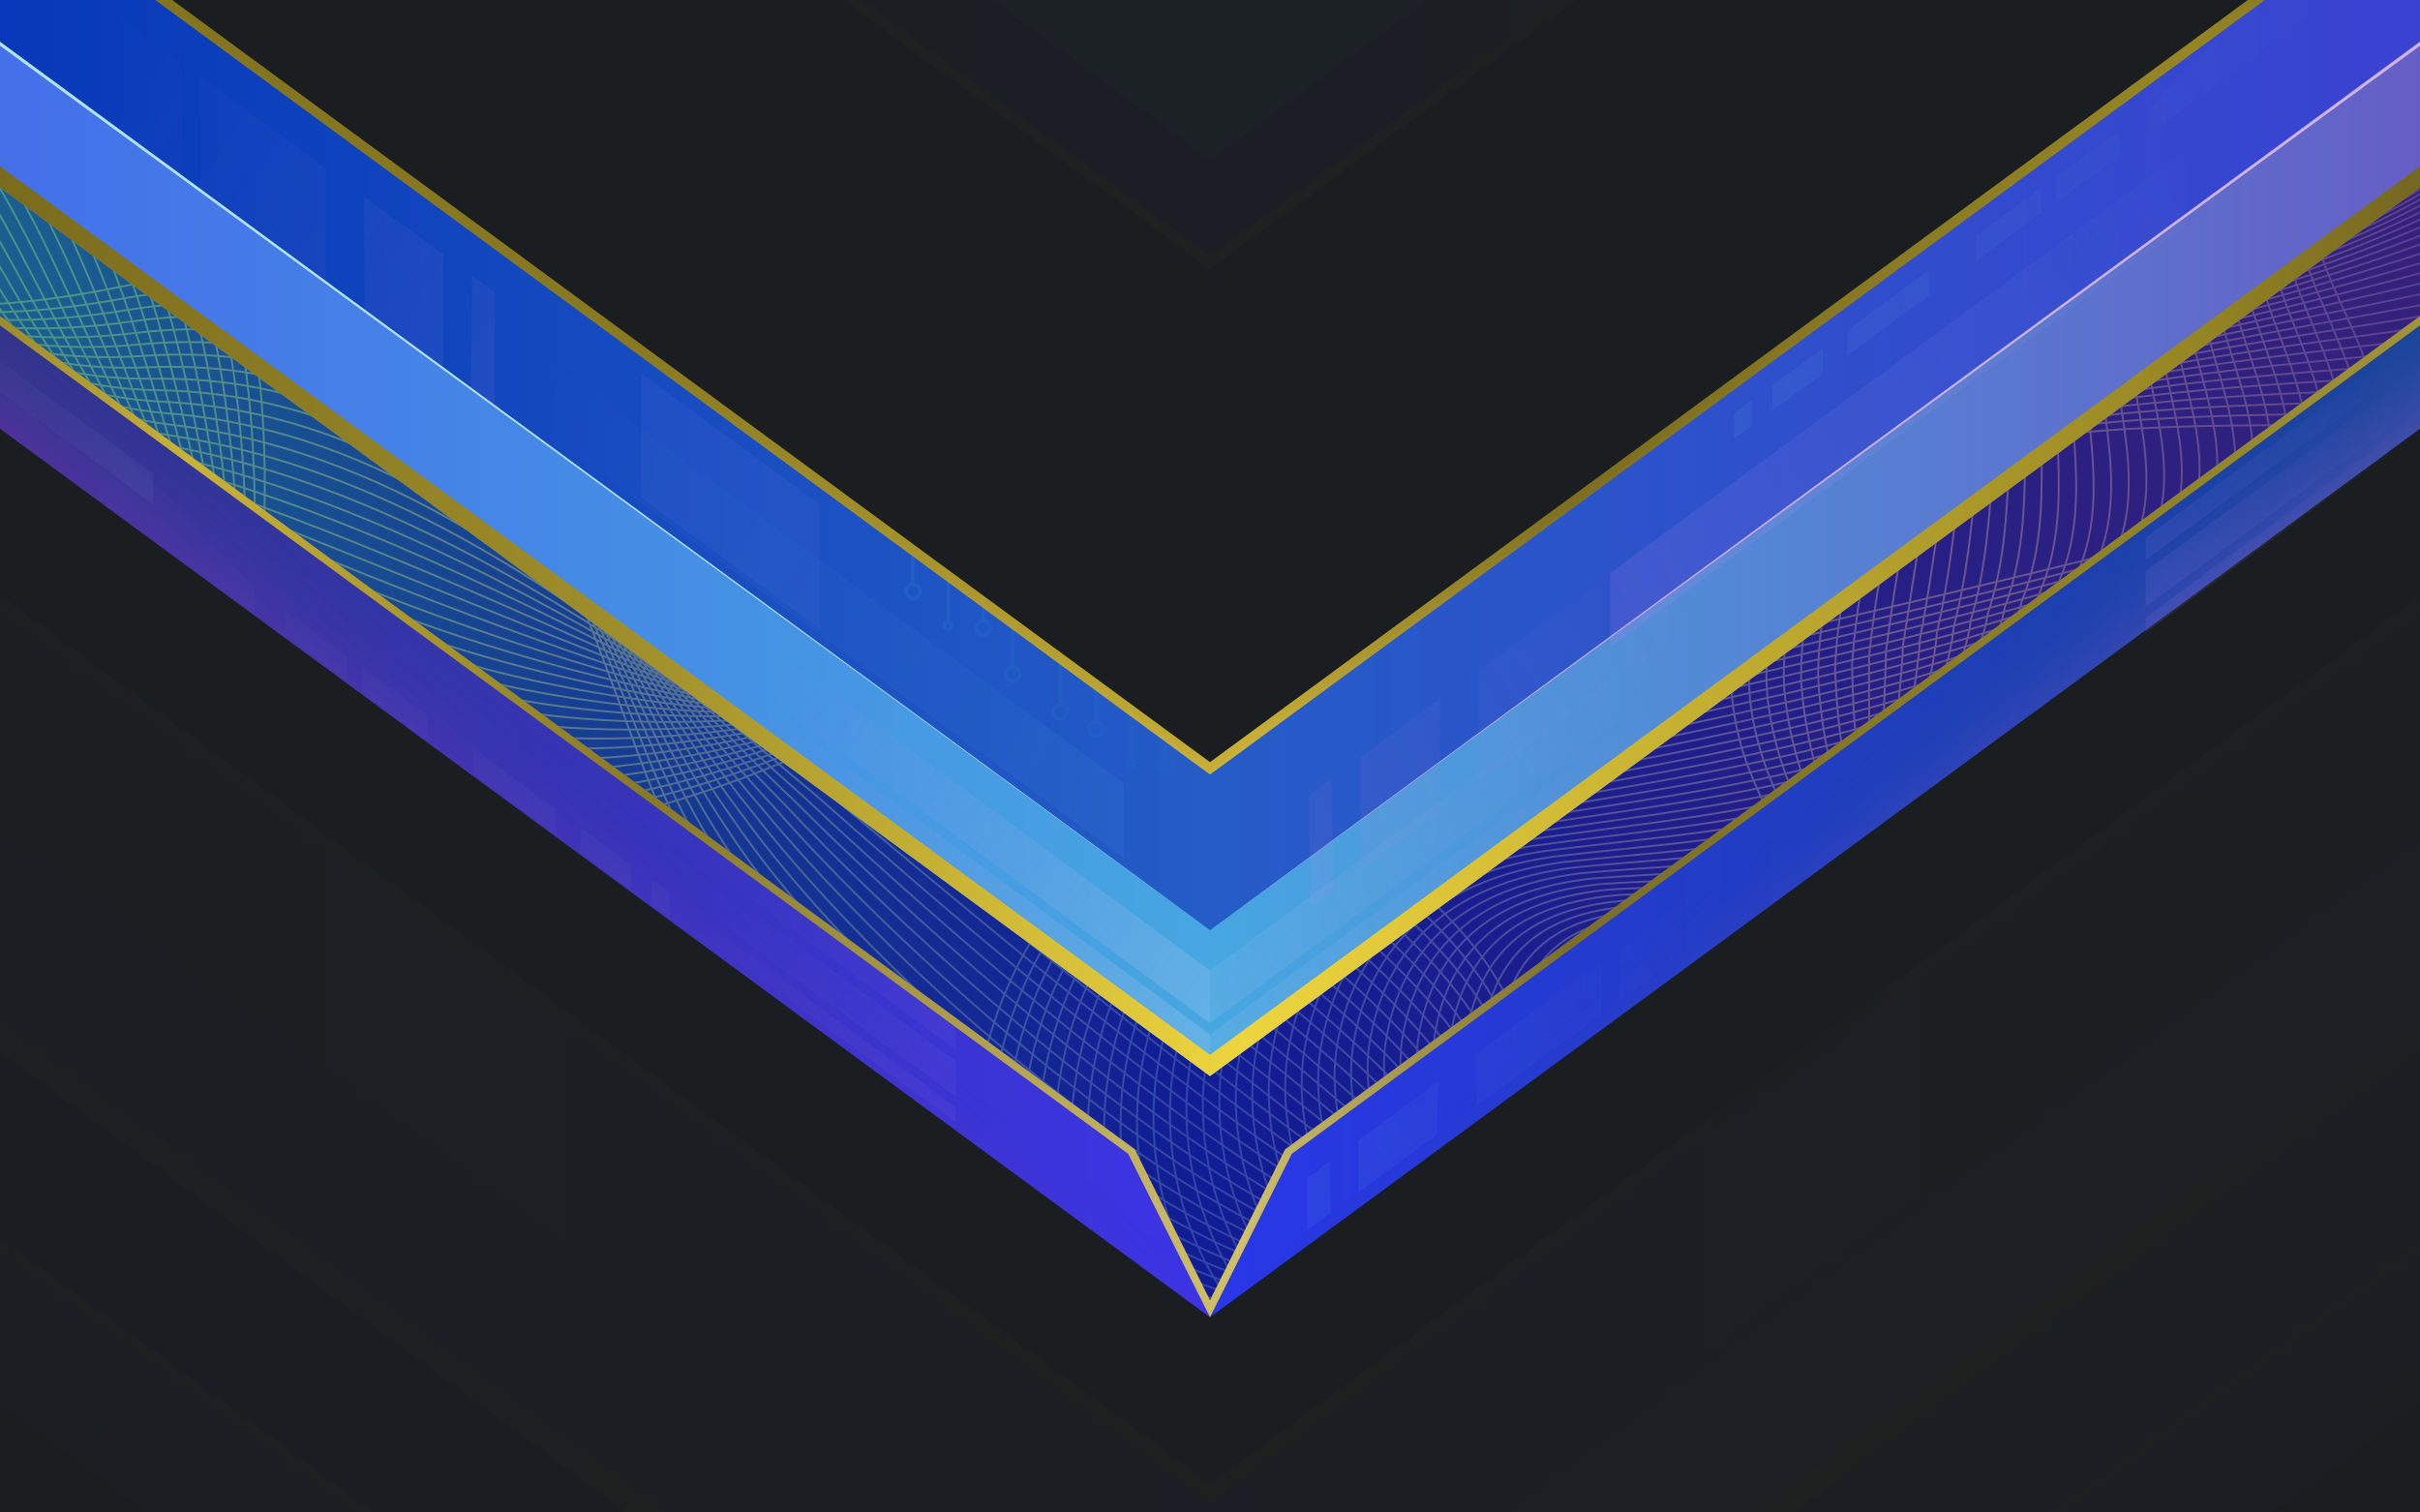 <?xml version="1.0" encoding="UTF-8"?>
<!-- Created with Inkscape (http://www.inkscape.org/) -->
<svg width="1280" height="800" version="1.1" viewBox="0 0 338.67 211.67" xmlns="http://www.w3.org/2000/svg" xmlns:xlink="http://www.w3.org/1999/xlink">
 <defs>
  <linearGradient id="linearGradient16905">
   <stop stop-color="#1b668f" offset="0"/>
   <stop stop-color="#121c94" offset=".5"/>
   <stop stop-color="#382279" offset="1"/>
  </linearGradient>
  <linearGradient id="linearGradient12915">
   <stop stop-color="#445feb" offset="0"/>
   <stop stop-color="#252fb5" offset=".5"/>
   <stop stop-color="#9b53c1" offset="1"/>
  </linearGradient>
  <linearGradient id="linearGradient78639">
   <stop stop-color="#2936ea" offset="0"/>
   <stop stop-color="#164593" offset="1"/>
  </linearGradient>
  <linearGradient id="linearGradient75480" x1="-21.655" x2="1378.4" y1="110.14" y2="110.14" gradientTransform="matrix(.265 0 0 .265 -11.378 17.198)" gradientUnits="userSpaceOnUse" xlink:href="#linearGradient16905"/>
  <linearGradient id="linearGradient3595" x1="-21.656" x2="383.08" y1="81.035" y2="81.035" gradientTransform="matrix(1 0 0 1 -11.378 6.223)" gradientUnits="userSpaceOnUse">
   <stop stop-color="#51d677" stop-opacity=".478" offset="0"/>
   <stop stop-color="#eded84" stop-opacity=".329" offset=".265"/>
   <stop stop-color="#a9ebf6" stop-opacity=".2" offset=".495"/>
   <stop stop-color="#e9bf9d" stop-opacity=".357" offset=".742"/>
   <stop stop-color="#5138aa" stop-opacity=".522" offset="1"/>
  </linearGradient>
  <linearGradient id="linearGradient21995" x1="-21.655" x2="383.08" y1="92.147" y2="92.147" gradientTransform="translate(0 -155.84)" gradientUnits="userSpaceOnUse" xlink:href="#linearGradient12915"/>
  <linearGradient id="linearGradient21997" x1="-21.655" x2="383.08" y1="99.556" y2="99.556" gradientTransform="translate(0 -189.92)" gradientUnits="userSpaceOnUse" xlink:href="#linearGradient12843"/>
  <linearGradient id="linearGradient12843">
   <stop stop-color="#3410ab" stop-opacity=".675" offset="0"/>
   <stop stop-color="#169bd6" offset=".5"/>
   <stop stop-color="#0940a2" stop-opacity=".57" offset="1"/>
  </linearGradient>
  <linearGradient id="linearGradient21999" x1="-24.528" x2="386.16" y1="-24.045" y2="-24.045" gradientTransform="translate(0 -138.44)" gradientUnits="userSpaceOnUse" xlink:href="#linearGradient26557"/>
  <linearGradient id="linearGradient26557">
   <stop stop-color="#6a5e19" offset="0"/>
   <stop stop-color="#85751e" stop-opacity=".988" offset=".147"/>
   <stop stop-color="#8c7b20" stop-opacity=".969" offset=".305"/>
   <stop stop-color="#bda62c" stop-opacity=".957" offset=".511"/>
   <stop stop-color="#82721e" stop-opacity=".949" offset=".623"/>
   <stop stop-color="#968623" stop-opacity=".996" offset=".835"/>
   <stop stop-color="#4e4412" stop-opacity=".922" offset="1"/>
  </linearGradient>
  <linearGradient id="linearGradient22001" x1="-21.655" x2="1378.4" y1="110.14" y2="110.14" gradientTransform="matrix(.265 0 0 .265 0 -4.9)" gradientUnits="userSpaceOnUse" xlink:href="#linearGradient16905"/>
  <linearGradient id="linearGradient22003" x1="181.04" x2="361.42" y1="110.14" y2="110.14" gradientTransform="translate(0 -18.521)" gradientUnits="userSpaceOnUse" xlink:href="#linearGradient78639"/>
  <linearGradient id="linearGradient22005" x1="-21.655" x2="183.99" y1="110.14" y2="110.14" gradientTransform="translate(0 -18.521)" gradientUnits="userSpaceOnUse">
   <stop stop-color="#2f38a6" offset="0"/>
   <stop stop-color="#3d33eb" offset="1"/>
  </linearGradient>
  <linearGradient id="linearGradient22007" x1="-82.44" x2="1448.4" y1="345.52" y2="345.52" gradientTransform="scale(.265)" gradientUnits="userSpaceOnUse" xlink:href="#linearGradient1294"/>
  <linearGradient id="linearGradient1294">
   <stop stop-color="#6a5e19" offset="0"/>
   <stop stop-color="#d1b832" stop-opacity=".988" offset=".147"/>
   <stop stop-color="#8c7b20" stop-opacity=".969" offset=".305"/>
   <stop stop-color="#dbc865" stop-opacity=".957" offset=".511"/>
   <stop stop-color="#82721e" stop-opacity=".949" offset=".623"/>
   <stop stop-color="#968623" stop-opacity=".996" offset=".835"/>
   <stop stop-color="#cfb530" stop-opacity=".922" offset="1"/>
  </linearGradient>
  <linearGradient id="linearGradient22009" x1="-21.655" x2="383.08" y1="92.147" y2="92.147" gradientTransform="translate(0 -18.521)" gradientUnits="userSpaceOnUse">
   <stop stop-color="#445feb" offset="0"/>
   <stop stop-color="#4a55ed" offset=".5"/>
   <stop stop-color="#9b53c1" offset="1"/>
  </linearGradient>
  <linearGradient id="linearGradient22011" x1="-24.528" x2="386.16" y1="-24.045" y2="-24.045" gradientTransform="translate(0 -2.353)" gradientUnits="userSpaceOnUse" xlink:href="#linearGradient1056"/>
  <linearGradient id="linearGradient1056">
   <stop stop-color="#6a5e19" offset="0"/>
   <stop stop-color="#85751e" stop-opacity=".988" offset=".147"/>
   <stop stop-color="#a38f26" stop-opacity=".969" offset=".305"/>
   <stop stop-color="#f5d737" stop-opacity=".957" offset=".511"/>
   <stop stop-color="#968623" stop-opacity=".996" offset=".835"/>
   <stop stop-color="#4e4412" stop-opacity=".922" offset="1"/>
  </linearGradient>
  <linearGradient id="linearGradient22013" x1="-21.655" x2="383.08" y1="99.556" y2="99.556" gradientTransform="translate(0 -59.037)" gradientUnits="userSpaceOnUse">
   <stop stop-color="#3410ab" stop-opacity=".675" offset="0"/>
   <stop stop-color="#2936e9" offset=".5"/>
   <stop stop-color="#0940a2" stop-opacity=".57" offset="1"/>
  </linearGradient>
  <linearGradient id="linearGradient22015" x1="-24.528" x2="386.16" y1="-24.045" y2="-24.045" gradientTransform="translate(0 -44.553)" gradientUnits="userSpaceOnUse" xlink:href="#linearGradient17531"/>
  <linearGradient id="linearGradient17531">
   <stop stop-color="#6a5e19" offset="0"/>
   <stop stop-color="#85751e" stop-opacity=".988" offset=".147"/>
   <stop stop-color="#8c7b20" stop-opacity=".969" offset=".305"/>
   <stop stop-color="#d1b637" stop-opacity=".957" offset=".511"/>
   <stop stop-color="#82721e" stop-opacity=".949" offset=".623"/>
   <stop stop-color="#968623" stop-opacity=".996" offset=".835"/>
   <stop stop-color="#4e4412" stop-opacity=".922" offset="1"/>
  </linearGradient>
  <linearGradient id="linearGradient22017" x1="253.56" x2="239.42" y1="147.01" y2="130.45" gradientTransform="translate(0 -18.521)" gradientUnits="userSpaceOnUse">
   <stop stop-color="#28ead8" stop-opacity=".588" offset="0"/>
   <stop stop-color="#164593" stop-opacity=".023" offset="1"/>
  </linearGradient>
  <linearGradient id="linearGradient22019" x1="251.13" x2="241.25" y1="138.13" y2="126.04" gradientTransform="matrix(-1 0 0 1 361.42 -18.521)" gradientUnits="userSpaceOnUse">
   <stop stop-color="#dc29ea" stop-opacity=".687" offset="0"/>
   <stop stop-color="#164593" stop-opacity=".023" offset="1"/>
  </linearGradient>
  <linearGradient id="linearGradient24593" x1="181.04" x2="361.42" y1="110.14" y2="110.14" gradientTransform="matrix(1 0 0 1 -11.378 3.578)" gradientUnits="userSpaceOnUse" xlink:href="#linearGradient78639"/>
  <linearGradient id="linearGradient78325" x1="-21.655" x2="183.99" y1="110.14" y2="110.14" gradientTransform="matrix(1 0 0 1 -11.378 3.578)" gradientUnits="userSpaceOnUse">
   <stop stop-color="#2e3476" offset="0"/>
   <stop stop-color="#3d33eb" offset="1"/>
  </linearGradient>
  <linearGradient id="linearGradient87990" x1="-82.44" x2="1448.4" y1="345.52" y2="345.52" gradientTransform="matrix(.265 0 0 .265 -11.378 22.099)" gradientUnits="userSpaceOnUse" xlink:href="#linearGradient1294"/>
  <linearGradient id="linearGradient25753" x1="-21.655" x2="383.08" y1="92.147" y2="92.147" gradientTransform="matrix(1 0 0 1 -11.378 3.578)" gradientUnits="userSpaceOnUse">
   <stop stop-color="#4465eb" offset="0"/>
   <stop stop-color="#46a7e1" offset=".5"/>
   <stop stop-color="#6b50c1" offset="1"/>
  </linearGradient>
  <linearGradient id="linearGradient25219" x1="-24.528" x2="386.16" y1="-24.045" y2="-24.045" gradientTransform="matrix(1 0 0 1 -11.378 19.746)" gradientUnits="userSpaceOnUse" xlink:href="#linearGradient1056"/>
  <linearGradient id="linearGradient14910" x1="253.56" x2="239.42" y1="147.01" y2="130.45" gradientTransform="matrix(1 0 0 1 -11.378 3.578)" gradientUnits="userSpaceOnUse">
   <stop stop-color="#e06fea" stop-opacity=".39" offset="0"/>
   <stop stop-color="#164593" stop-opacity=".023" offset="1"/>
  </linearGradient>
  <linearGradient id="linearGradient15720" x1="251.13" x2="241.25" y1="138.13" y2="126.04" gradientTransform="matrix(-1 0 0 1 350.05 3.578)" gradientUnits="userSpaceOnUse">
   <stop stop-color="#dc29ea" stop-opacity=".183" offset="0"/>
   <stop stop-color="#164593" stop-opacity=".023" offset="1"/>
  </linearGradient>
  <linearGradient id="linearGradient35006" x1="542.26" x2="409.86" y1="531.52" y2="437.69" gradientTransform="matrix(.265 0 0 .265 -11.378 6.223)" gradientUnits="userSpaceOnUse">
   <stop stop-color="#9e80dc" stop-opacity=".08" offset="0"/>
   <stop stop-color="#9e80dc" stop-opacity="0" offset="1"/>
  </linearGradient>
  <linearGradient id="linearGradient35006-3" x1="542.26" x2="409.86" y1="531.52" y2="437.69" gradientTransform="matrix(-.265 0 0 .265 445.41 -62.318)" gradientUnits="userSpaceOnUse">
   <stop stop-color="#9e80dc" stop-opacity=".123" offset="0"/>
   <stop stop-color="#9e80dc" stop-opacity="0" offset="1"/>
  </linearGradient>
  <linearGradient id="linearGradient26562" x1="-21.655" x2="383.08" y1="99.556" y2="99.556" gradientTransform="matrix(1 0 0 1 -11.378 -36.939)" gradientUnits="userSpaceOnUse">
   <stop stop-color="#0031b6" offset="0"/>
   <stop stop-color="#255cc7" offset=".5"/>
   <stop stop-color="#3d3dd3" offset="1"/>
  </linearGradient>
  <linearGradient id="linearGradient34063" x1="79.735" x2="21.187" y1="42.158" y2="1.004" gradientTransform="matrix(1 0 0 1 -11.378 6.223)" gradientUnits="userSpaceOnUse">
   <stop stop-color="#9e7fdc" stop-opacity=".1" offset="0"/>
   <stop stop-color="#9e7fdc" stop-opacity="0" offset="1"/>
  </linearGradient>
  <linearGradient id="linearGradient53858" x1="79.735" x2="21.187" y1="42.158" y2="1.004" gradientTransform="matrix(-1 0 0 1 263.52 121.72)" gradientUnits="userSpaceOnUse">
   <stop stop-color="#7fdcdb" stop-opacity=".07" offset="0"/>
   <stop stop-color="#9e7fdc" stop-opacity="0" offset="1"/>
  </linearGradient>
  <linearGradient id="linearGradient35392" x1="654.09" x2="409.86" y1="615.36" y2="437.69" gradientTransform="matrix(.265 0 0 .265 -3.705 -22.386)" gradientUnits="userSpaceOnUse">
   <stop stop-color="#b1cdef" stop-opacity=".263" offset="0"/>
   <stop stop-color="#9e80dc" stop-opacity="0" offset="1"/>
  </linearGradient>
  <linearGradient id="linearGradient37083" x1="32.688" x2="-4.307" y1="61.359" y2="35.59" gradientTransform="matrix(1 0 0 1 -11.378 6.223)" gradientUnits="userSpaceOnUse">
   <stop stop-color="#a9e3ed" stop-opacity=".05" offset="0"/>
   <stop stop-color="#a9e3ed" stop-opacity="0" offset="1"/>
  </linearGradient>
  <linearGradient id="linearGradient37280" x1="32.688" x2="-4.307" y1="61.359" y2="35.59" gradientTransform="matrix(2.45 0 0 2.45 76.963 -37.504)" gradientUnits="userSpaceOnUse">
   <stop stop-color="#60cbde" stop-opacity=".06" offset="0"/>
   <stop stop-color="#a9e3ed" stop-opacity="0" offset="1"/>
  </linearGradient>
  <linearGradient id="linearGradient37849" x1="32.688" x2="-4.307" y1="61.359" y2="35.59" gradientTransform="matrix(2.45 0 0 2.45 13.382 -29.068)" gradientUnits="userSpaceOnUse">
   <stop stop-color="#84b0b8" stop-opacity=".05" offset="0"/>
   <stop stop-color="#a9e3ed" stop-opacity="0" offset="1"/>
  </linearGradient>
  <linearGradient id="linearGradient69576" x1="-24.528" x2="386.16" y1="-24.045" y2="-24.045" gradientTransform="matrix(1 0 0 1 -11.378 -22.455)" gradientUnits="userSpaceOnUse" xlink:href="#linearGradient17531"/>
  <linearGradient id="linearGradient53643" x1="79.735" x2="21.187" y1="42.158" y2="1.004" gradientTransform="matrix(-1 0 0 1 263.83 76.578)" gradientUnits="userSpaceOnUse">
   <stop stop-color="#dc7fdc" stop-opacity=".08" offset="0"/>
   <stop stop-color="#9e7fdc" stop-opacity="0" offset="1"/>
  </linearGradient>
  <linearGradient id="linearGradient53697" x1="32.688" x2="-4.307" y1="61.359" y2="35.59" gradientTransform="matrix(-2.45 0 0 2.45 322.96 -96.142)" gradientUnits="userSpaceOnUse">
   <stop stop-color="#a9e3ed" stop-opacity=".06" offset="0"/>
   <stop stop-color="#a9e3ed" stop-opacity="0" offset="1"/>
  </linearGradient>
  <linearGradient id="linearGradient53804" x1="32.688" x2="-4.307" y1="61.359" y2="35.59" gradientTransform="matrix(-2.45 0 0 2.45 305.65 -66.943)" gradientUnits="userSpaceOnUse">
   <stop stop-color="#dd83f2" stop-opacity=".125" offset="0"/>
   <stop stop-color="#a9e3ed" stop-opacity="0" offset="1"/>
  </linearGradient>
  <linearGradient id="linearGradient5163" x1="654.09" x2="409.86" y1="615.36" y2="437.69" gradientTransform="matrix(-.265 0 0 .265 342.38 -22.386)" gradientUnits="userSpaceOnUse">
   <stop stop-color="#b1cdef" stop-opacity=".147" offset="0"/>
   <stop stop-color="#9e80dc" stop-opacity="0" offset="1"/>
  </linearGradient>
 </defs>
 <rect width="338.67" height="211.67" fill="#1b1e20" stop-color="#000000" style="paint-order:stroke fill markers"/>
 <path d="m-33.034-0.3v20.919l191.39 140.55 10.981 23.179 10.981-23.179 191.39-140.55v-20.919l-202.37 148.61z" fill="url(#linearGradient75480)" stop-color="#000000" style="-inkscape-stroke:none;font-variation-settings:normal"/>
 <path d="m-52.734 22.065s10.837 22.539 50.59 20.577c5.679-0.28 11.948-1.061 18.86-2.478 41.471-8.505 56.433 22.208 67.269 50.928 3.612 9.573 6.766 18.925 10.29 26.529 10.125 21.847 35.357 48.78 63.067 61.099 16.626 7.391 34.144 9.522 49.826 2.137 13.362-6.293 15.967-13.923 15.426-21.027-0.541-7.104-4.229-13.682-3.452-17.869 2.008-10.832 9.815-12.177 17.651-11.449 13.06 1.213 26.204 8.184 12.728-13.414-4.186-6.709-6.265-12.743-6.959-18.069-2.084-15.976 8.293-25.566 11.618-27.813 4.375-2.956 9.502-5.178 15.177-6.843 39.724-11.656 106.31 3.939 130.09-14.637m-450.74-28.397c0.96 0.3 11.65 23.381 50.229 22.368 5.507-0.086 11.616-0.69 18.375-1.94 40.55-7.501 56.185 22.147 67.551 49.686 3.748 9.199 7.096 18.265 10.815 25.691 10.574 21.325 35.897 47.969 63.12 60.418 16.334 7.469 33.42 9.876 48.584 3.013 12.881-5.695 15.062-12.722 13.891-19.434-1.171-6.712-5.263-13.908-4.424-18.797 2.016-11.145 10.001-13.076 18.538-12.59 13.761 0.923 27.987 7.382 15.704-13.833-3.742-6.61-5.536-12.548-6.15-17.77-1.64-15.812 7.831-25.705 11.203-28.141 4.277-2.916 9.305-5.109 14.896-6.749 39.727-11.504 104.15 2.27 127.27-15.789m-448.16-26.857c1.92 0.601 12.463 24.224 49.869 24.159 5.335 0.108 11.285-0.319 17.889-1.402 39.628-6.497 55.936 22.085 67.832 48.445 3.884 8.824 7.427 17.605 11.34 24.854 11.024 20.803 36.436 47.158 63.173 59.737 16.042 7.547 32.696 10.229 47.343 3.889 12.401-5.097 14.158-11.521 12.357-17.841-1.801-6.32-6.297-14.134-5.396-19.725 2.023-11.458 10.187-13.975 19.426-13.73 14.462 0.634 29.77 6.581 18.68-14.253-3.298-6.511-4.808-12.352-5.34-17.472-1.196-15.649 7.369-25.844 10.788-28.47 4.179-2.876 9.109-5.04 14.615-6.656 39.729-11.352 101.98 0.601 124.44-16.942m-445.58-25.317c2.88 0.901 13.275 25.066 49.508 25.95 5.163 0.302 10.953 0.052 17.404-0.863 38.707-5.492 55.688 22.023 68.114 47.203 4.02 8.449 7.758 16.944 11.865 24.017 11.473 20.282 36.976 46.347 63.226 59.056 15.75 7.625 31.972 10.583 46.101 4.765 11.921-4.5 13.254-10.32 10.823-16.248-2.43-5.928-7.331-14.36-6.367-20.653 2.03-11.771 10.373-14.875 20.314-14.871 15.163 0.344 31.552 5.779 21.656-14.673-2.855-6.411-4.079-12.157-4.531-17.173-0.752-15.485 6.907-25.983 10.373-28.798 4.08-2.836 8.912-4.972 14.335-6.562 39.731-11.201 99.814-1.067 121.61-18.095m-443-23.777c3.84 1.201 14.088 25.908 49.148 27.741 4.991 0.496 10.622 0.423 16.919-0.325 37.786-4.488 55.439 21.962 68.396 45.961 4.156 8.075 8.089 16.284 12.391 23.179 11.922 19.76 37.516 45.537 63.279 58.375 15.458 7.703 31.248 10.937 44.86 5.641 11.441-3.902 12.349-9.119 9.289-14.655s-8.366-14.586-7.339-21.581c2.038-12.084 10.559-15.774 21.201-16.012 15.864 0.054 33.335 4.977 24.632-15.093-2.411-6.312-3.351-11.962-3.721-16.874-0.308-15.322 6.444-26.123 9.958-29.127 3.982-2.796 8.716-4.903 14.054-6.469 39.734-11.049 97.648-2.736 118.78-19.248m-440.42-22.237c4.799 1.502 14.901 26.75 48.787 29.532 4.819 0.69 10.29 0.794 16.434 0.213 36.865-3.484 55.191 21.9 68.677 44.719 4.292 7.7 8.42 15.624 12.916 22.342 12.372 19.238 38.056 44.726 63.331 57.694 15.166 7.781 30.523 11.29 43.618 6.517 10.96-3.304 11.445-7.918 7.755-13.062s-9.4-14.811-8.311-22.509c2.045-12.397 10.745-16.673 22.089-17.153 16.565-0.235 35.118 4.176 27.608-15.513-1.967-6.213-2.622-11.766-2.911-16.576 0.136-15.158 5.982-26.262 9.543-29.455 3.884-2.756 8.52-4.834 13.774-6.376 39.736-10.897 95.481-4.405 115.96-20.4m-437.83-20.698c5.759 1.802 15.713 27.592 48.427 31.322 4.646 0.884 9.958 1.165 15.949 0.752 35.944-2.48 54.942 21.839 68.959 43.478 4.428 7.325 8.751 14.964 13.441 21.505 12.821 18.716 38.595 43.915 63.384 57.013 14.873 7.859 29.799 11.644 42.377 7.393 10.48-2.706 10.541-6.717 6.221-11.469-4.32-4.752-10.434-15.037-9.282-23.437 2.052-12.709 10.931-17.573 22.976-18.293 17.266-0.525 36.901 3.374 30.584-15.933-1.523-6.114-1.894-11.571-2.102-16.277 0.58-14.995 5.521-26.401 9.128-29.784 3.785-2.716 8.323-4.765 13.493-6.282 39.739-10.746 93.315-6.074 113.13-21.553m-435.25-19.158c6.719 2.102 16.526 28.434 48.067 33.113 4.474 1.078 9.627 1.536 15.464 1.29 35.023-1.476 54.694 21.777 69.24 42.236 4.564 6.951 9.082 14.303 13.967 20.667 13.27 18.195 39.135 43.104 63.437 56.332 14.581 7.936 29.075 11.998 41.135 8.268 10-2.109 9.636-5.516 4.687-9.876-4.949-4.359-11.468-15.263-10.254-24.365 2.06-13.022 11.117-18.472 23.864-19.434 17.967-0.815 38.684 2.573 33.56-16.352-1.079-6.015-1.165-11.375-1.292-15.979 1.024-14.831 5.058-26.54 8.713-30.113 3.687-2.675 8.127-4.697 13.212-6.189 39.741-10.594 91.149-7.742 110.3-22.706m-432.67-17.618c7.679 2.403 17.339 29.276 47.706 34.904 4.302 1.272 9.295 1.907 14.979 1.828 34.101-0.471 54.445 21.716 69.522 40.994 4.7 6.576 9.413 13.643 14.492 19.83 13.72 17.673 39.675 42.294 63.49 55.651 14.289 8.014 28.351 12.351 39.894 9.145 9.519-1.511 8.732-4.315 3.153-8.283-5.579-3.967-12.503-15.489-11.226-25.293 2.067-13.335 11.303-19.371 24.752-20.575 18.668-1.105 40.467 1.771 36.536-16.772-0.636-5.916-0.437-11.18-0.483-15.68 1.468-14.668 4.596-26.679 8.298-30.441 3.589-2.635 7.93-4.628 12.932-6.095 39.744-10.442 88.982-9.411 107.48-23.859m-430.09-16.078c8.639 2.703 18.151 30.118 47.346 36.695 4.13 1.466 8.964 2.278 14.494 2.366 33.18 0.533 54.197 21.654 69.804 39.753 4.836 6.201 9.744 12.983 15.017 18.992 14.169 17.151 40.215 41.483 63.543 54.97 13.997 8.092 27.627 12.705 38.652 10.02 9.039-0.913 7.828-3.114 1.619-6.69-6.209-3.575-13.537-15.715-12.197-26.221 2.074-13.648 11.489-20.271 25.639-21.716 19.369-1.394 42.25 0.969 39.512-17.192-0.192-5.817 0.292-10.984 0.327-15.382 1.912-14.504 4.134-26.818 7.883-30.77 3.49-2.595 7.734-4.559 12.651-6.002 39.746-10.291 86.816-11.08 104.65-25.011m-427.5-14.538c9.599 3.003 18.964 30.96 46.985 38.486 3.958 1.66 8.632 2.649 14.009 2.905 32.259 1.537 53.948 21.592 70.085 38.511 4.972 5.827 10.075 12.323 15.542 18.155 14.618 16.63 40.754 40.672 63.596 54.289 13.705 8.17 26.903 13.059 37.411 10.896 8.559-0.316 6.923-1.913 0.085-5.097-6.839-3.183-14.571-15.941-13.169-27.149 2.082-13.961 11.675-21.17 26.527-22.856 20.07-1.684 44.033 0.168 42.488-17.612 0.252-5.718 1.021-10.789 1.137-15.083 2.356-14.341 3.672-26.958 7.468-31.098 3.392-2.555 7.537-4.491 12.37-5.909 39.749-10.139 84.649-12.749 101.82-26.164m-424.92-12.998c10.559 3.304 19.777 31.802 46.625 40.277 3.786 1.854 8.3 3.019 13.523 3.443 31.338 2.541 53.7 21.531 70.367 37.269 5.108 5.452 10.406 11.663 16.068 17.318 15.068 16.108 41.294 39.862 63.649 53.608 13.413 8.248 26.179 13.412 36.169 11.772 8.079 0.282 6.019-0.712-1.45-3.504s-15.605-16.167-14.141-28.077c2.089-14.274 11.861-22.069 27.415-23.997 20.771-1.974 45.816-0.634 45.464-18.032 0.696-5.619 1.749-10.593 1.946-14.784 2.8-14.177 3.21-27.097 7.053-31.427 3.294-2.515 7.341-4.422 12.09-5.815 39.751-9.987 82.483-14.417 98.996-27.317m-422.34-11.459c11.519 3.604 20.589 32.644 46.265 42.068 3.614 2.048 7.969 3.39 13.038 3.981 30.417 3.546 53.451 21.469 70.648 36.028 5.244 5.077 10.737 11.002 16.593 16.48 15.517 15.586 41.834 39.051 63.702 52.927 13.121 8.326 25.455 13.766 34.928 12.648 7.598 0.88 5.115 0.488-2.984-1.911-8.098-2.399-16.64-16.393-15.112-29.005 2.096-14.587 12.047-22.969 28.302-25.138 21.472-2.263 47.598-1.435 48.44-18.452 1.14-5.52 2.478-10.398 2.756-14.486 3.244-14.014 2.748-27.236 6.638-31.755 3.196-2.475 7.144-4.353 11.809-5.722 39.753-9.836 80.317-16.086 96.169-28.47m-419.76-9.919c12.479 3.904 21.402 33.486 45.904 43.858 3.442 2.242 7.637 3.761 12.553 4.52 29.495 4.55 53.203 21.408 70.93 34.786 5.38 4.703 11.068 10.342 17.118 15.643 15.966 15.064 42.374 38.24 63.755 52.246 12.829 8.404 24.731 14.119 33.686 13.524 7.118 1.478 4.21 1.689-4.518-0.318-8.728-2.007-17.674-16.619-16.084-29.933 2.103-14.9 12.233-23.868 29.19-26.279 22.173-2.553 49.381-2.237 51.416-18.871 1.583-5.421 3.206-10.202 3.565-14.187 3.688-13.85 2.286-27.375 6.223-32.084 3.097-2.434 6.948-4.285 11.529-5.628 39.756-9.684 78.15-17.755 93.342-29.622m-417.18-8.379c13.438 4.205 22.215 34.328 45.544 45.649 3.27 2.436 7.306 4.132 12.068 5.058 28.574 5.554 52.954 21.346 71.212 33.544 5.516 4.328 11.399 9.682 17.644 14.805 16.416 14.543 42.913 37.429 63.808 51.565 12.537 8.482 24.007 14.473 32.444 14.4 6.638 2.075 3.306 2.89-6.052 1.276-9.358-1.615-18.708-16.845-17.056-30.862 2.111-15.213 12.419-24.767 30.077-27.42 22.874-2.843 51.164-3.039 54.392-19.291 2.027-5.322 3.935-10.007 4.375-13.889 4.132-13.687 1.824-27.514 5.808-32.413 2.999-2.394 6.752-4.216 11.248-5.535 39.758-9.532 75.984-19.423 90.515-30.775m-414.59-6.839c14.398 4.505 23.027 35.17 45.183 47.44 3.098 2.63 6.974 4.503 11.583 5.596 27.653 6.558 52.706 21.285 71.493 32.303 5.653 3.953 11.73 9.022 18.169 13.968 16.865 14.021 43.453 36.619 63.861 50.884 12.245 8.559 23.283 14.827 31.203 15.276 6.157 2.673 2.401 4.091-7.586 2.869s-19.742-17.071-18.027-31.79c2.118-15.526 12.605-25.667 30.965-28.56 23.575-3.132 52.947-3.84 57.368-19.711 2.471-5.222 4.663-9.811 5.185-13.59 4.576-13.523 1.362-27.654 5.393-32.741 2.901-2.354 6.555-4.147 10.967-5.441 39.761-9.381 73.817-21.092 87.688-31.928m-412.01-5.299c15.358 4.805 23.84 36.012 44.823 49.231 2.925 2.824 6.643 4.874 11.098 6.135 26.732 7.562 52.457 21.223 71.775 31.061 5.789 3.579 12.061 8.361 18.694 13.131 17.314 13.499 43.993 35.808 63.914 50.203 11.953 8.637 22.559 15.18 29.961 16.152 5.677 3.271 1.497 5.292-9.12 4.462-10.617-0.831-20.777-17.296-18.999-32.718 2.126-15.839 12.791-26.566 31.853-29.701 24.276-3.422 54.73-4.642 60.344-20.131 2.915-5.123 5.392-9.616 5.994-13.292 5.02-13.36 0.9-27.793 4.978-33.07 2.802-2.314 6.359-4.078 10.687-5.348 39.763-9.229 71.651-22.761 84.861-33.081m-409.43-3.76c16.318 5.106 24.653 36.854 44.463 51.022 2.753 3.018 6.311 5.245 10.613 6.673 25.811 8.567 52.209 21.162 72.056 29.819 5.925 3.204 12.392 7.701 19.22 12.293 17.764 12.977 44.533 34.997 63.967 49.522 11.661 8.715 21.835 15.534 28.72 17.028 5.197 3.868 0.593 6.493-10.654 6.055s-21.811-17.522-19.971-33.646c2.133-16.152 12.978-27.465 32.74-30.842 24.977-3.712 56.513-5.443 63.32-20.551 3.358-5.024 6.12-9.42 6.804-12.993 5.464-13.196 0.438-27.932 4.563-33.398 2.704-2.274 6.162-4.01 10.406-5.255 39.766-9.077 69.485-24.43 82.034-34.233m-406.85-2.22c17.278 5.406 25.465 37.696 44.102 52.813 2.581 3.212 5.979 5.616 10.128 7.211 24.889 9.571 51.96 21.1 72.338 28.577 6.061 2.829 12.723 7.041 19.745 11.456 18.213 12.456 45.073 34.186 64.02 48.841 11.369 8.793 21.11 15.888 27.478 17.904 4.717 4.466-0.311 7.694-12.188 7.648-11.877-0.046-22.845-17.748-20.942-34.574 2.14-16.464 13.164-28.365 33.628-31.983 25.678-4.002 58.296-6.245 66.296-20.971 3.802-4.925 6.849-9.225 7.613-12.695 5.908-13.033-0.024-28.071 4.148-33.727 2.606-2.234 5.966-3.941 10.125-5.161 39.768-8.926 67.318-26.098 79.208-35.386m-404.26-0.68c18.238 5.706 26.278 38.538 43.742 54.604 2.409 3.406 5.648 5.987 9.643 7.75 23.968 10.575 51.712 21.038 72.62 27.336 6.197 2.455 13.054 6.381 20.27 10.618 18.662 11.934 45.612 33.376 64.073 48.16 11.076 8.871 20.386 16.241 26.237 18.78 4.236 5.064-1.216 8.895-13.722 9.241-12.507 0.346-23.879-17.974-21.914-35.502 2.147-16.777 13.35-29.264 34.515-33.123 26.379-4.291 60.079-7.047 69.272-21.39 4.246-4.826 7.577-9.029 8.423-12.396 6.351-12.869-0.486-28.21 3.733-34.055 2.507-2.193 5.769-3.872 9.845-5.068 39.771-8.774 65.152-27.767 76.381-36.539m-401.68 0.86c19.198 6.007 27.091 39.38 43.381 56.394 2.237 3.6 5.316 6.358 9.158 8.288 23.047 11.579 51.463 20.977 72.901 26.094 6.333 2.08 13.385 5.721 20.795 9.781 19.112 11.412 46.152 32.565 64.126 47.479 10.784 8.949 19.662 16.595 24.995 19.656 3.756 5.662-2.12 10.096-15.257 10.834-13.136 0.738-24.914-18.2-22.886-36.43 2.155-17.09 13.536-30.163 35.403-34.264 27.08-4.581 61.862-7.848 72.248-21.81 4.69-4.727 8.306-8.834 9.233-12.097 6.795-12.706-0.948-28.349 3.318-34.384 2.409-2.153 5.573-3.804 9.564-4.974 39.773-8.622 62.985-29.436 73.554-37.692m-399.1 2.4c20.158 6.307 27.904 40.222 43.021 58.185 2.065 3.794 4.985 6.729 8.672 8.826 22.126 12.584 51.215 20.915 73.183 24.852 6.469 1.705 13.716 5.06 21.321 8.944 19.561 10.891 46.692 31.754 64.179 46.798 10.492 9.027 18.938 16.949 23.754 20.532 3.276 6.259-3.025 11.297-16.791 12.427-13.766 1.13-25.948-18.426-23.857-37.358 2.162-17.403 13.722-31.063 36.291-35.405 27.781-4.871 63.644-8.65 75.224-22.23 5.134-4.628 9.035-8.639 10.042-11.799 7.239-12.542-1.41-28.489 2.903-34.713 2.311-2.113 5.377-3.735 9.284-4.881 39.775-8.471 60.819-31.105 70.727-38.844m-396.52 3.94c21.117 6.607 28.716 41.064 42.661 59.976 1.893 3.988 4.653 7.1 8.187 9.364 21.205 13.588 50.966 20.854 73.464 23.611 6.605 1.331 14.046 4.4 21.846 8.106 20.01 10.369 47.232 30.944 64.232 46.118 10.2 9.104 18.214 17.302 22.512 21.408 2.796 6.857-3.929 12.498-18.325 14.02-14.396 1.522-26.982-18.652-24.829-38.286 2.169-17.716 13.908-31.962 37.178-36.546 28.482-5.16 65.427-9.451 78.2-22.65 5.577-4.529 9.763-8.443 10.852-11.5 7.683-12.379-1.872-28.628 2.488-35.041 2.213-2.073 5.18-3.666 9.003-4.787 39.778-8.319 58.652-32.773 67.9-39.997m-393.93 5.479c22.077 6.907 29.529 41.906 42.3 61.767 1.721 4.182 4.322 7.471 7.702 9.903 20.284 14.592 50.718 20.792 73.746 22.369 6.741 0.956 14.377 3.74 22.371 7.269 20.46 9.847 47.771 30.133 64.285 45.437 9.908 9.182 17.49 17.656 21.271 22.284 2.315 7.455-4.833 13.699-19.859 15.613-15.026 1.914-28.016-18.878-25.801-39.214 2.177-18.029 14.094-32.861 38.066-37.686 29.183-5.45 67.21-10.253 81.176-23.07 6.021-4.43 10.492-8.248 11.661-11.202 8.127-12.215-2.334-28.767 2.073-35.37 2.114-2.033 4.984-3.598 8.722-4.694 39.78-8.167 56.486-34.442 65.073-41.15m-391.35 7.019c23.037 7.208 30.342 42.748 41.94 63.558 1.549 4.376 3.99 7.842 7.217 10.441 19.362 15.596 50.469 20.731 74.028 21.127 6.877 0.581 14.708 3.08 22.897 6.431 20.909 9.325 48.311 29.322 64.338 44.756 9.616 9.26 16.766 18.01 20.029 23.16 1.835 8.052-5.738 14.9-21.393 17.206s-29.051-19.104-26.772-40.142c2.184-18.342 14.28-33.761 38.954-38.827 29.884-5.74 68.993-11.055 84.152-23.49 6.465-4.331 11.22-8.052 12.471-10.903 8.571-12.052-2.796-28.906 1.658-35.698 2.016-1.993 4.787-3.529 8.442-4.601 39.783-8.016 54.32-36.111 62.246-42.303m-388.77 8.559c23.997 7.508 31.154 43.59 41.579 65.349 1.377 4.57 3.658 8.213 6.732 10.979 18.441 16.601 50.221 20.669 74.309 19.886 7.013 0.207 15.039 2.419 23.422 5.594 21.358 8.804 48.851 28.511 64.391 44.075 9.324 9.338 16.042 18.363 18.788 24.036 1.355 8.65-6.642 16.101-22.927 18.799-16.285 2.698-30.085-19.33-27.744-41.07 2.191-18.655 14.466-34.66 39.841-39.968 30.585-6.029 70.776-11.856 87.128-23.909 6.909-4.231 11.949-7.857 13.281-10.605 9.015-11.888-3.258-29.045 1.243-36.027 1.918-1.952 4.591-3.46 8.161-4.507 39.785-7.864 52.153-37.78 59.419-43.455m-386.19 10.099c24.957 7.809 31.967 44.432 41.219 67.14 1.205 4.764 3.327 8.583 6.247 11.518 17.52 17.605 49.972 20.607 74.591 18.644 7.149-0.168 15.37 1.759 23.947 4.757 21.808 8.282 49.391 27.701 64.444 43.394 9.032 9.416 15.318 18.717 17.546 24.912 0.874 9.248-7.546 17.302-24.461 20.392-16.915 3.09-31.119-19.556-28.716-41.998 2.199-18.968 14.652-35.559 40.729-41.109 31.286-6.319 72.559-12.658 90.104-24.329 7.353-4.132 12.677-7.661 14.09-10.306 9.459-11.725-3.72-29.185 0.828-36.355 1.819-1.912 4.394-3.391 7.88-4.414 39.788-7.712 49.987-39.448 56.592-44.608m-383.61 11.639c25.917 8.109 32.78 45.274 40.859 68.93 1.033 4.958 2.995 8.954 5.762 12.056 16.599 18.609 49.724 20.546 74.873 17.402 7.285-0.543 15.701 1.099 24.473 3.919 22.257 7.76 49.93 26.89 64.497 42.713 8.74 9.494 14.594 19.07 16.305 25.788 0.394 9.845-8.451 18.503-25.995 21.985-17.545 3.482-32.153-19.782-29.687-42.926 2.206-19.281 14.838-36.459 41.616-42.249 31.987-6.609 74.342-13.459 93.08-24.749 7.796-4.033 13.406-7.466 14.9-10.007 9.903-11.561-4.182-29.324 0.413-36.684 1.721-1.872 4.198-3.323 7.6-4.32 39.79-7.561 47.82-41.117 53.765-45.761m-381.02 13.179c26.877 8.409 33.592 46.116 40.498 70.721 0.861 5.152 2.664 9.325 5.277 12.594 15.678 19.613 49.475 20.484 75.154 16.16 7.421-0.917 16.032 0.439 24.998 3.082 22.706 7.239 50.47 26.079 64.55 42.032 8.448 9.572 13.87 19.424 15.063 26.664-0.086 10.443-9.355 19.704-27.529 23.578-18.174 3.874-33.188-20.008-30.659-43.854 2.213-19.594 15.024-37.358 42.504-43.39 32.688-6.899 76.125-14.261 96.056-25.169 8.24-3.934 14.134-7.27 15.709-9.709 10.347-11.398-4.644-29.463-2e-3 -37.013 1.623-1.832 4.002-3.254 7.319-4.227 39.793-7.409 45.654-42.786 50.938-46.914m-378.44 14.718c27.837 8.71 34.405 46.958 40.138 72.512 0.688 5.346 2.332 9.696 4.791 13.132 14.756 20.617 49.227 20.423 75.436 14.919 7.557-1.292 16.363-0.222 25.523 2.244 23.156 6.717 51.01 25.269 64.603 41.351 8.156 9.649 13.146 19.778 13.822 27.54-0.566 11.041-10.259 20.905-29.063 25.171-18.804 4.266-34.222-20.233-31.631-44.782 2.221-19.907 15.21-38.257 43.392-44.531 33.389-7.188 77.908-15.063 99.032-25.589 8.684-3.835 14.863-7.075 16.519-9.41 10.791-11.234-5.106-29.602-0.417-37.341 1.524-1.792 3.805-3.185 7.039-4.133 39.795-7.257 43.488-44.455 48.111-48.066m-375.86 16.258c28.797 9.01 35.218 47.8 39.777 74.303 0.516 5.54 2.001 10.067 4.306 13.671 13.835 21.622 48.978 20.361 75.717 13.677 7.693-1.667 16.694-0.882 26.048 1.407 23.605 6.195 51.55 24.458 64.656 40.67 7.864 9.727 12.422 20.131 12.58 28.416-1.047 11.639-11.164 22.106-30.598 26.764s-35.256-20.459-32.602-45.71c2.228-20.22 15.396-39.156 44.279-45.672 34.09-7.478 79.691-15.864 102.01-26.009 9.128-3.736 15.592-6.879 17.329-9.112 11.235-11.071-5.568-29.741-0.832-37.67 1.426-1.752 3.609-3.116 6.758-4.04 39.797-7.106 41.321-46.123 45.284-49.219m-373.28 17.798c29.756 9.31 36.03 48.642 39.417 76.094 0.344 5.734 1.669 10.438 3.821 14.209 12.914 22.626 48.73 20.3 75.999 12.435 7.829-2.041 17.025-1.542 26.574 0.57 24.054 5.673 52.089 23.647 64.709 39.989 7.572 9.805 11.697 20.485 11.338 29.292-1.527 12.236-12.068 23.307-32.132 28.357-20.064 5.051-36.29-20.685-33.574-46.638 2.235-20.532 15.582-40.056 45.167-46.812 34.791-7.768 81.473-16.666 104.98-26.428 9.572-3.637 16.32-6.684 18.138-8.813 11.679-10.907-6.03-29.881-1.247-37.998 1.328-1.712 3.412-3.048 6.477-3.947 39.8-6.954 39.155-47.792 42.457-50.372m-370.69 19.338c30.716 9.611 36.843 49.484 39.057 77.885 0.172 5.928 1.337 10.809 3.336 14.747 11.993 23.63 48.481 20.238 76.281 11.194 7.965-2.416 17.356-2.202 27.099-0.268 24.504 5.152 52.629 22.836 64.762 39.308 7.279 9.883 10.973 20.839 10.097 30.168-2.007 12.834-12.972 24.507-33.666 29.95-20.693 5.443-37.325-20.911-34.546-47.566 2.243-20.845 15.768-40.955 46.054-47.953 35.492-8.057 83.256-17.467 107.96-26.848 10.015-3.538 17.049-6.488 18.948-8.515 12.123-10.744-6.492-30.02-1.662-38.327 1.23-1.671 3.216-2.979 6.197-3.853 39.802-6.802 36.988-49.461 39.631-51.525m-368.11 20.878c31.676 9.911 37.656 50.326 38.696 79.676 8.1e-5 6.122 1.006 11.18 2.851 15.286 11.072 24.634 48.233 20.176 76.562 9.952 8.101-2.791 17.687-2.862 27.624-1.105 24.953 4.63 53.169 22.026 64.815 38.627 6.987 9.961 10.249 21.192 8.855 31.044-2.488 13.432-13.877 25.708-35.2 31.543-21.323 5.835-38.359-21.137-35.517-48.494 2.25-21.158 15.954-41.854 46.942-49.094 36.193-8.347 85.039-18.269 110.94-27.268 10.459-3.439 17.777-6.293 19.757-8.216 12.567-10.58-6.954-30.159-2.077-38.655 1.131-1.631 3.019-2.91 5.916-3.76 39.805-6.651 34.822-51.13 36.804-52.677m-365.53 22.418c32.636 10.211 38.468 51.168 38.336 81.467-0.172 6.316 0.674 11.551 2.366 15.824 10.15 25.639 47.984 20.115 76.844 8.71 8.237-3.166 18.018-3.523 28.15-1.942 25.402 4.108 53.709 21.215 64.868 37.946 6.695 10.039 9.525 21.546 7.614 31.92-2.968 14.029-14.781 26.909-36.734 33.136-21.953 6.227-39.393-21.363-36.489-49.422 2.257-21.471 16.14-42.754 47.83-50.235 36.894-8.637 86.822-19.071 113.91-27.688 10.903-3.34 18.506-6.097 20.567-7.918 13.011-10.417-7.416-30.298-2.492-38.984 1.033-1.591 2.823-2.842 5.636-3.666 39.807-6.499 32.656-52.798 33.977-53.83m-362.95 23.957c33.596 10.511 39.281 52.01 37.975 83.257-0.344 6.51 0.343 11.922 1.881 16.362 9.229 26.643 47.736 20.053 77.125 7.469 8.373-3.54 18.349-4.183 28.675-2.78 25.852 3.586 54.248 20.404 64.92 37.265 6.403 10.116 8.801 21.9 6.372 32.796-3.448 14.627-15.685 28.11-38.268 34.729-22.583 6.619-40.427-21.589-37.461-50.35 2.264-21.784 16.326-43.653 48.717-51.375 37.595-8.926 88.605-19.872 116.89-28.108 11.347-3.241 19.234-5.902 21.377-7.619 13.455-10.253-7.878-30.437-2.907-39.313 0.935-1.551 2.627-2.773 5.355-3.573 39.81-6.347 30.489-54.467 31.15-54.983m-360.37 25.497c34.556 10.812 40.094 52.852 37.615 85.048-0.516 6.704 0.011 12.293 1.396 16.9 8.308 27.647 47.487 19.992 77.407 6.227 8.509-3.915 18.68-4.843 29.2-3.617 26.301 3.065 54.788 19.593 64.973 36.584 6.111 10.194 8.077 22.253 5.131 33.672-3.928 15.225-16.59 29.311-39.802 36.322s-41.462-21.815-38.433-51.278c2.272-22.097 16.513-44.552 49.605-52.516 38.296-9.216 90.388-20.674 119.86-28.528 11.791-3.142 19.963-5.706 22.186-7.32 13.899-10.09-8.34-30.576-3.322-39.641 0.836-1.511 2.43-2.704 5.074-3.479 39.812-6.196 28.323-56.136 28.323-56.136" fill="none" stroke="url(#linearGradient3595)" stroke-width=".265px"/>
 <path d="m373.67 34.059v196.55h-409.49l3e-6 -197.34 205.15 150.84z" fill="#1b1e20"/>
 <g transform="matrix(1.453 0 0 1.453 -93.177 84.891)" opacity=".02" stroke-width=".688">
  <g transform="translate(0 77.637)" opacity=".075" stroke-width=".688">
   <path d="m-21.655-173.61 202.37 148.61 202.37-148.61v16.181l-202.37 148.61-202.37-148.61z" fill="url(#linearGradient21995)" stop-color="#000000" style="-inkscape-stroke:none;font-variation-settings:normal"/>
   <path d="m-21.655-193.8 202.37 148.61 202.37-148.61v22.391l-202.37 148.61-202.37-148.61z" fill="url(#linearGradient21997)"/>
   <path d="m-21.655-157.94 202.37 148.61 202.37-148.61v1.741l-202.37 148.61-202.37-148.61z" fill="url(#linearGradient21999)" stop-color="#000000" style="-inkscape-stroke:none;font-variation-settings:normal;paint-order:stroke fill markers"/>
  </g>
  <g>
   <path d="m-21.656-22.398v20.919l191.38 140.54 10.981 23.178 10.981-23.178 191.38-140.54v-20.919l-202.37 148.61z" fill="url(#linearGradient22001)" stop-color="#000000" style="-inkscape-stroke:none;font-variation-settings:normal"/>
   <path d="m191.22 138.75-10.513 23.491 202.37-148.61v-15.771z" fill="url(#linearGradient22003)"/>
   <path d="m-21.656-2.135v15.771l202.37 148.61-10.513-23.491z" fill="url(#linearGradient22005)"/>
  </g>
  <path d="m-21.656-2.135v1.313l190.92 140.2 11.449 22.866 11.449-22.866 190.92-140.2v-1.313l-191.85 140.89-10.513 21.102-10.513-21.102-191.54-140.66z" color="#000000" fill="url(#linearGradient22007)" stroke-linecap="square" stroke-width=".182" style="-inkscape-stroke:none"/>
  <g>
   <path d="m-21.655-41.581 202.37 148.61 202.37-148.61v21.473l-202.37 148.61-202.37-148.61z" fill="url(#linearGradient22009)" stop-color="#000000" style="-inkscape-stroke:none;font-variation-settings:normal"/>
   <path d="m-21.655-23.098 202.37 148.61 202.37-148.61v2.989l-202.37 148.61-202.37-148.61z" fill="url(#linearGradient22011)" stop-color="#000000" style="-inkscape-stroke:none;font-variation-settings:normal;paint-order:stroke fill markers"/>
   <path d="m-21.655-62.914 202.37 148.61 202.37-148.61v22.391l-202.37 148.61-202.37-148.61z" fill="url(#linearGradient22013)"/>
   <path d="m-21.655-64.05 202.37 148.61 202.37-148.61v1.741l-202.37 148.61-202.37-148.61z" fill="url(#linearGradient22015)" stop-color="#000000" style="-inkscape-stroke:none;font-variation-settings:normal;paint-order:stroke fill markers"/>
   <path d="m191.22 138.75-10.513 23.491 202.37-148.61v-15.771z" fill="url(#linearGradient22017)"/>
   <path d="m170.2 138.75 10.513 23.491-202.37-148.61-2e-6 -15.771z" fill="url(#linearGradient22019)"/>
  </g>
 </g>
 <g transform="matrix(1 0 0 1 -11.378 99.737)" opacity=".03">
  <path d="m-21.655-173.61 202.37 148.61 202.37-148.61v16.181l-202.37 148.61-202.37-148.61z" fill="url(#linearGradient21995)" stop-color="#000000" style="-inkscape-stroke:none;font-variation-settings:normal"/>
  <path d="m-21.655-193.8 202.37 148.61 202.37-148.61v22.391l-202.37 148.61-202.37-148.61z" fill="url(#linearGradient21997)"/>
  <path d="m-21.655-157.94 202.37 148.61 202.37-148.61v1.741l-202.37 148.61-202.37-148.61z" fill="url(#linearGradient21999)" stop-color="#000000" style="-inkscape-stroke:none;font-variation-settings:normal;paint-order:stroke fill markers"/>
 </g>
 <path d="m179.85 160.85-10.513 23.491 202.37-148.61v-15.771z" fill="url(#linearGradient24593)"/>
 <path d="m-33.034 19.963v15.771l202.37 148.61-10.513-23.491z" fill="url(#linearGradient78325)"/>
 <path d="m-33.034 19.963v1.313l190.92 140.2 11.45 22.866 11.45-22.866 190.92-140.2v-1.313l-191.86 140.89-10.513 21.102-10.513-21.102-191.54-140.66z" color="#000000" fill="url(#linearGradient87990)" stroke-linecap="square" stroke-width=".265" style="-inkscape-stroke:none"/>
 <g>
  <path d="m-33.034-19.483 202.37 148.61 202.37-148.61v21.473l-202.37 148.61-202.37-148.61z" fill="url(#linearGradient25753)" stop-color="#000000" style="-inkscape-stroke:none;font-variation-settings:normal"/>
  <path d="m-33.034-0.999 202.37 148.61 202.37-148.61v2.989l-202.37 148.61-202.37-148.61z" fill="url(#linearGradient25219)" stop-color="#000000" style="-inkscape-stroke:none;font-variation-settings:normal;paint-order:stroke fill markers"/>
  <path d="m179.85 160.85-10.513 23.491 202.37-148.61v-15.771z" fill="url(#linearGradient14910)"/>
  <path d="m158.82 160.85 10.513 23.491-202.37-148.61-2e-6 -15.771z" fill="url(#linearGradient15720)"/>
  <path d="m99.774 118.8v3.139l33.985 24.957v-3.139zm0 4.727v4.963l33.985 24.957v-4.963zm33.985 31.441-33.985-24.957v2.117l33.985 24.957z" fill="url(#linearGradient35006)"/>
  <path d="m334.26 50.262v3.139l-33.985 24.957v-3.139zm0 4.727v4.963l-33.985 24.957v-4.963zm-33.985 31.441 33.985-24.957v2.117l-33.985 24.957z" fill="url(#linearGradient35006-3)"/>
  <path d="m169.34 130.19 202.54-148.06-0.172-1.611z" fill="#d0b2e4"/>
  <path d="m169.34 130.19-202.54-148.06 0.172-1.611z" fill="#b2e3e4"/>
  <path d="m-33.034-40.816 202.37 148.61 202.37-148.61v22.391l-202.37 148.61-202.37-148.61z" fill="url(#linearGradient26562)"/>
 </g>
 <g transform="matrix(.814 0 0 .815 33.008 33.034)" fill="none" stop-color="#000000" stroke="#235dc6" stroke-width=".65" style="-inkscape-stroke:none;font-variation-settings:normal;paint-order:stroke fill markers">
  <path d="m116.37 53.187v6.735" stop-color="#000000" style="-inkscape-stroke:none;font-variation-settings:normal;paint-order:stroke fill markers"/>
  <path d="m122.49 57.678v8.719" stop-color="#000000" style="-inkscape-stroke:none;font-variation-settings:normal;paint-order:stroke fill markers"/>
  <path d="m133.56 65.81v8.379" stop-color="#000000" style="-inkscape-stroke:none;font-variation-settings:normal;paint-order:stroke fill markers"/>
  <path d="m128.48 62.077v4.196" stop-color="#000000" style="-inkscape-stroke:none;font-variation-settings:normal;paint-order:stroke fill markers"/>
  <circle cx="116.42" cy="61.028" r="1.21" stop-color="#000000" style="-inkscape-stroke:none;font-variation-settings:normal;paint-order:stroke fill markers"/>
  <circle cx="122.45" cy="66.901" r=".641" stop-color="#000000" style="-inkscape-stroke:none;font-variation-settings:normal;paint-order:stroke fill markers"/>
  <circle cx="128.5" cy="67.357" r="1.21" stop-color="#000000" style="-inkscape-stroke:none;font-variation-settings:normal;paint-order:stroke fill markers"/>
  <circle cx="133.55" cy="75.222" r="1.21" stop-color="#000000" style="-inkscape-stroke:none;font-variation-settings:normal;paint-order:stroke fill markers"/>
 </g>
 <path d="m16.759 2.37v15.771l8.709 6.395v-15.771zm11.284 8.286v15.771l17.517 12.864v-15.771zm22.861 16.788 0.146 15.878 10.987 8.068 0.019-15.757zm15.192 11.157-0.206 15.62 3.317 2.436v-15.771z" fill="url(#linearGradient34063)" stop-color="#000000" style="-inkscape-stroke:none;font-variation-settings:normal"/>
 <path d="m235.39 126.33v7.304l-8.709 6.395v-7.304zm-11.284 8.286v7.304l-17.517 12.864v-7.305zm-22.862 16.788-0.146 7.412-10.987 8.068-0.019-7.29zm-15.192 11.157 0.206 7.153-3.317 2.436v-7.305z" fill="url(#linearGradient53858)" stop-color="#000000" style="-inkscape-stroke:none;font-variation-settings:normal"/>
 <g transform="matrix(1 0 0 1 -11.378 45.167)" opacity=".03">
  <path d="m-21.655-173.61 202.37 148.61 202.37-148.61v16.181l-202.37 148.61-202.37-148.61z" fill="url(#linearGradient21995)" stop-color="#000000" style="-inkscape-stroke:none;font-variation-settings:normal"/>
  <path d="m-21.655-193.8 202.37 148.61 202.37-148.61v22.391l-202.37 148.61-202.37-148.61z" fill="url(#linearGradient21997)"/>
  <path d="m-21.655-157.94 202.37 148.61 202.37-148.61v1.741l-202.37 148.61-202.37-148.61z" fill="url(#linearGradient21999)" stop-color="#000000" style="-inkscape-stroke:none;font-variation-settings:normal;paint-order:stroke fill markers"/>
 </g>
 <path d="m89.686 52.224v17.407l25.088 18.424v-17.408z" fill="#7777e1" fill-opacity=".096"/>
 <g>
  <path d="m107.45 90.195v7.373l61.888 45.609v-7.373zm0 8.96v2.846l61.888 45.609v-2.846z" fill="url(#linearGradient35392)"/>
  <path d="m-11.413 42.176v4.253l32.803 24.089v-4.254z" fill="url(#linearGradient37083)"/>
  <path d="m76.877 50.593v10.423l80.379 59.027v-10.424z" fill="url(#linearGradient37280)"/>
  <path d="m13.296 59.029v10.423l22.315 16.387v-3.544zm26.554 26.379v3.544l8.73 6.411v-3.544zm10.842 7.962v3.544l9.168 6.733v-3.545zm15.598 11.455v3.544l11.541 8.476v-3.545zm14.964 10.989v3.545l7.088 5.205v-3.545zm9.906 7.275v3.545l2.514 1.846v-3.545z" fill="url(#linearGradient37849)"/>
 </g>
 <g transform="matrix(.814 0 0 .815 58.635 52.249)" fill="none" stroke="#235dc6" stroke-width=".65">
  <path d="m116.37 53.187v6.735" stop-color="#000000" style="font-variation-settings:normal"/>
  <path d="m122.49 57.678v8.719"/>
  <path d="m128.48 62.077v4.196"/>
  <circle cx="116.42" cy="61.028" r="1.21" stop-color="#000000" style="font-variation-settings:normal;paint-order:stroke fill markers"/>
  <circle cx="122.45" cy="66.901" r=".641" stop-color="#000000" style="font-variation-settings:normal;paint-order:stroke fill markers"/>
  <circle cx="128.5" cy="67.357" r="1.21" stop-color="#000000" style="font-variation-settings:normal;paint-order:stroke fill markers"/>
  <path d="m110.31 48.673v8.379"/>
  <circle cx="110.3" cy="58.084" r="1.21" stop-color="#000000" style="font-variation-settings:normal;paint-order:stroke fill markers"/>
 </g>
 <g>
  <path d="m-33.034-41.952 202.37 148.61 202.37-148.61v1.741l-202.37 148.61-202.37-148.61z" fill="url(#linearGradient69576)" stop-color="#000000" style="-inkscape-stroke:none;font-variation-settings:normal;paint-order:stroke fill markers"/>
  <path d="m235.7 72.724v15.771l-8.709 6.395v-15.771zm-11.284 8.286v15.771l-17.517 12.864v-15.771zm-22.862 16.788-0.146 15.878-10.987 8.068-0.019-15.757zm-15.192 11.157 0.206 15.62-3.317 2.436v-15.771z" fill="url(#linearGradient53643)" stop-color="#000000" style="-inkscape-stroke:none;font-variation-settings:normal"/>
  <path d="m323.05-8.046v10.423l-22.315 16.387v-3.544zm-26.554 26.379v3.544l-8.73 6.411v-3.544zm-10.842 7.962v3.544l-9.168 6.733v-3.545zm-15.598 11.455v3.544l-11.541 8.476v-3.545zm-14.964 10.989v3.545l-7.088 5.205v-3.545zm-9.906 7.275v3.545l-2.514 1.846v-3.545z" fill="url(#linearGradient53697)"/>
  <path d="m305.73 21.154v10.423l-80.379 59.027v-10.424z" fill="url(#linearGradient53804)"/>
  <path d="m231.22 90.195v7.373l-61.888 45.609v-7.373zm0 8.96v2.846l-61.888 45.609v-2.846z" fill="url(#linearGradient5163)"/>
 </g>
</svg>
